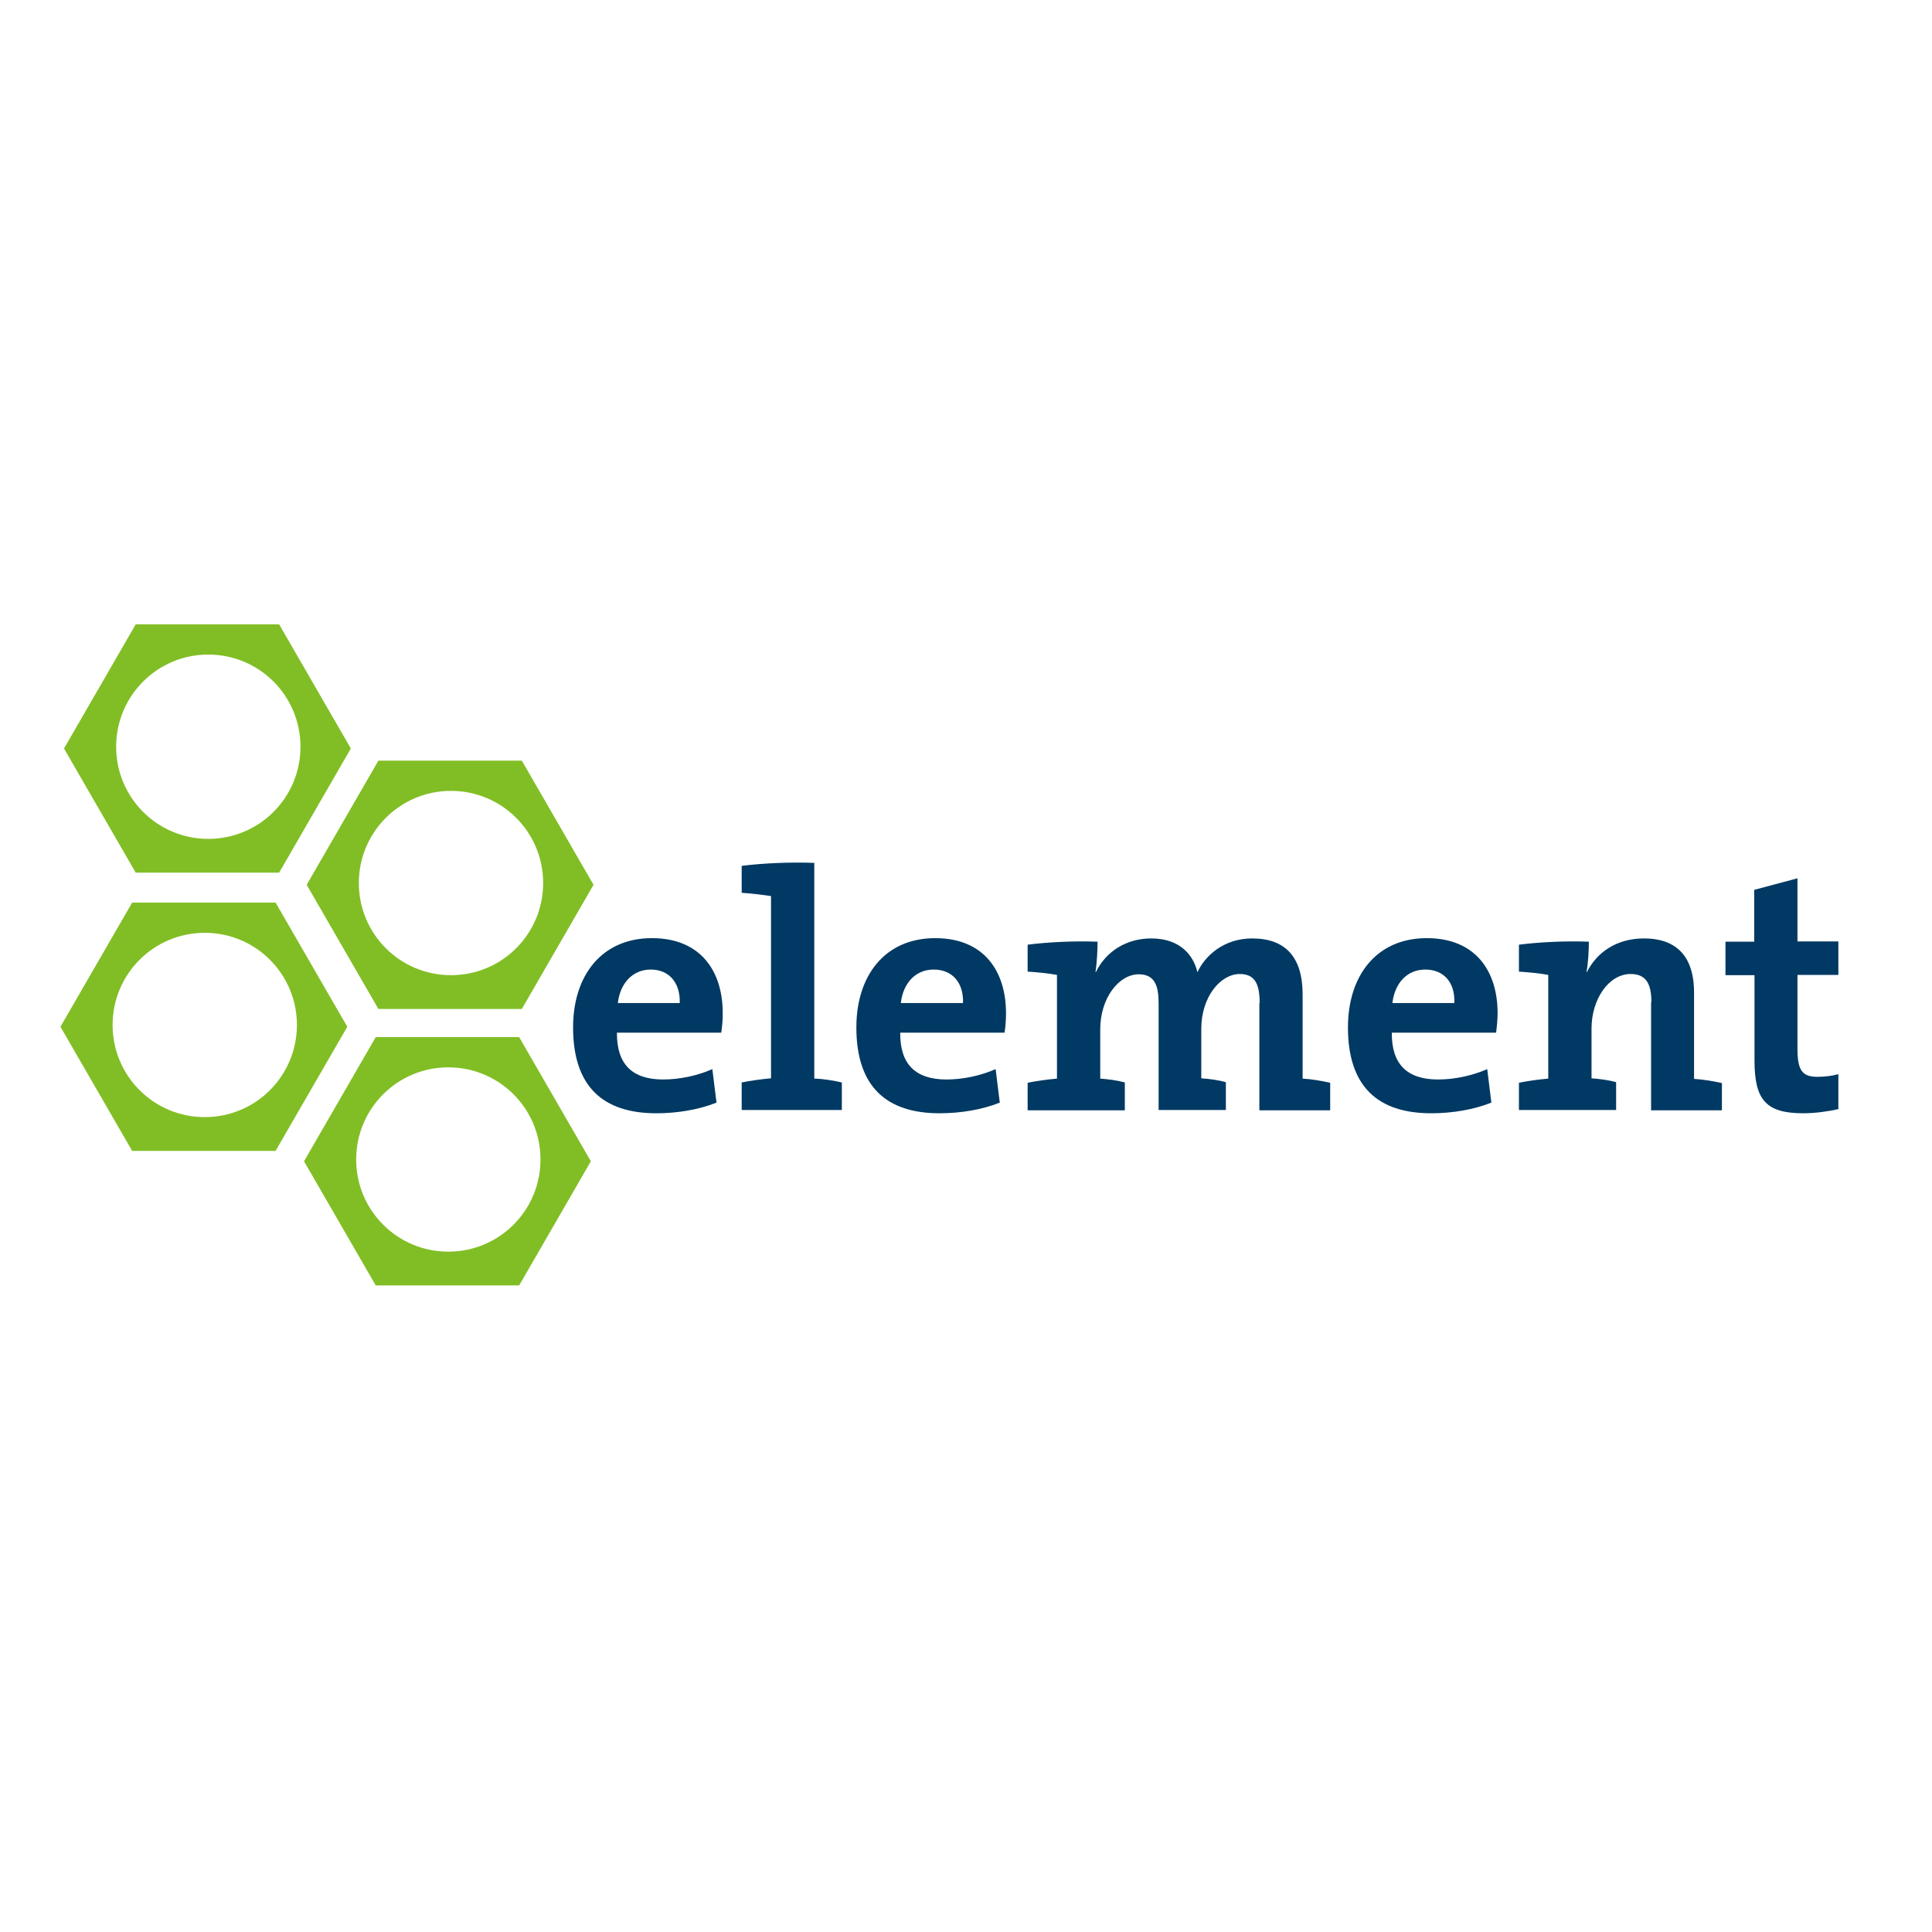 <?xml version="1.0" encoding="utf-8"?>
<!-- Generator: Adobe Illustrator 19.2.1, SVG Export Plug-In . SVG Version: 6.00 Build 0)  -->
<svg version="1.1" id="layer" xmlns="http://www.w3.org/2000/svg" xmlns:xlink="http://www.w3.org/1999/xlink" x="0px" y="0px"
	 viewBox="0 0 652 652" style="enable-background:new 0 0 652 652;" xml:space="preserve">
<style type="text/css">
	.st0{fill:#81BE25;}
	.st1{fill:#003963;}
</style>
<g>
	<path class="st0" d="M70.3,283.1c-17.2,0-31.1-13.9-31.1-31.1c0-17.2,13.9-31.1,31.1-31.1c17.2,0,31.1,13.9,31.1,31.1
		C101.4,269.2,87.5,283.1,70.3,283.1 M94.2,210.7H45.8l-24.2,41.9l24.2,41.9h48.4l24.2-41.9L94.2,210.7z"/>
	<path class="st0" d="M152.2,329.1c-17.2,0-31.1-13.9-31.1-31.1c0-17.2,13.9-31.1,31.1-31.1c17.2,0,31.1,13.9,31.1,31.1
		C183.3,315.2,169.4,329.1,152.2,329.1 M176.1,256.7h-48.4l-24.2,41.9l24.2,41.9h48.4l24.2-41.9L176.1,256.7z"/>
	<path class="st0" d="M69.1,377C51.9,377,38,363.1,38,345.9c0-17.2,13.9-31.1,31.1-31.1c17.2,0,31.1,13.9,31.1,31.1
		C100.2,363.1,86.3,377,69.1,377 M93,304.6H44.6l-24.2,41.9l24.2,41.9H93l24.2-41.9L93,304.6z"/>
	<path class="st0" d="M151.3,422.4c-17.2,0-31.1-13.9-31.1-31.1c0-17.2,13.9-31.1,31.1-31.1c17.2,0,31.1,13.9,31.1,31.1
		C182.4,408.5,168.5,422.4,151.3,422.4 M175.2,350h-48.4l-24.2,41.9l24.2,41.9h48.4l24.2-41.9L175.2,350z"/>
	<path class="st1" d="M219.6,327.2c-6,0-10.3,4.5-11.1,11.3h20.9C229.6,331.5,225.7,327.2,219.6,327.2 M243.4,348.5h-35.2
		c-0.1,10.6,5.1,15.8,15.6,15.8c5.6,0,11.6-1.3,16.6-3.5l1.4,11.3c-6,2.4-13.2,3.6-20.3,3.6c-18,0-28.1-9-28.1-29
		c0-17.4,9.6-30.1,26.6-30.1c16.6,0,23.9,11.3,23.9,25.3C243.9,343.8,243.8,346.1,243.4,348.5"/>
	<path class="st1" d="M284.1,365.3v9.3h-33.8v-9.3c3-0.6,6.5-1.1,9.9-1.4v-61.5c-2.7-0.4-6.6-0.9-9.9-1.1v-9.1
		c7.3-0.9,16.1-1.3,24.5-1v72.8C278.2,364.1,281.4,364.7,284.1,365.3"/>
	<path class="st1" d="M315.1,327.2c-6.1,0-10.3,4.5-11.1,11.3H325C325.2,331.5,321.3,327.2,315.1,327.2 M339,348.5h-35.2
		c-0.1,10.6,5.1,15.8,15.6,15.8c5.6,0,11.6-1.3,16.6-3.5l1.4,11.3c-6,2.4-13.2,3.6-20.3,3.6c-18,0-28.1-9-28.1-29
		c0-17.4,9.6-30.1,26.6-30.1c16.6,0,23.9,11.3,23.9,25.3C339.5,343.8,339.4,346.1,339,348.5"/>
	<path class="st1" d="M425.1,338.5c0-6.1-1.4-9.8-6.7-9.8c-6.4,0-13,7.5-13,18.6v16.6c2.8,0.2,5.8,0.6,8.3,1.3v9.4H391v-36
		c0-5.6-1.1-9.8-6.7-9.8c-6.7,0-13,8-13,18.6v16.6c2.7,0.2,5.8,0.6,8.3,1.3v9.4h-32.8v-9.3c3-0.6,6.5-1.1,9.9-1.4V329
		c-2.7-0.5-6.6-0.9-9.9-1.1v-9.1c7.2-0.9,16.1-1.3,23.6-1c0,2.6-0.2,7-0.7,10.3h0.1c3.4-7,10.3-11.4,18.7-11.4
		c10,0,14.3,5.9,15.6,11.4c2.6-5.6,8.9-11.4,18.5-11.4c11,0,17,6.1,17,18.9v28.4c3.3,0.2,6.5,0.8,9.3,1.4v9.3h-23.9V338.5z"/>
	<path class="st1" d="M481,327.2c-6.1,0-10.3,4.5-11.1,11.3h20.9C491.1,331.5,487.2,327.2,481,327.2 M504.9,348.5h-35.2
		c-0.1,10.6,5.1,15.8,15.6,15.8c5.6,0,11.6-1.3,16.6-3.5l1.4,11.3c-6,2.4-13.2,3.6-20.3,3.6c-18,0-28.1-9-28.1-29
		c0-17.4,9.6-30.1,26.6-30.1c16.6,0,23.9,11.3,23.9,25.3C505.4,343.8,505.2,346.1,504.9,348.5"/>
	<path class="st1" d="M557.3,338.2c0-5.9-1.6-9.5-7-9.5c-7.4,0-13.2,8.5-13.2,18.4v16.8c2.7,0.2,5.8,0.6,8.3,1.3v9.4h-32.8v-9.2
		c3-0.6,6.5-1.1,9.9-1.4V329c-2.7-0.5-6.6-0.9-9.9-1.1v-9.1c7.2-0.9,16-1.3,23.6-1c0,2.6-0.2,7.2-0.8,10.2l0.1,0.1
		c3.4-6.7,10-11.4,19.3-11.4c12.8,0,16.9,8.2,16.9,18.2v29.2c3.3,0.2,6.6,0.8,9.4,1.4v9.2h-23.9V338.2z"/>
	<path class="st1" d="M608.5,375.7c-12.6,0-16.4-4.6-16.4-17.8v-28.8h-9.8v-11.3h9.7v-17.5l14.6-3.9v21.3h13.8v11.3h-13.8V354
		c0,7.3,1.7,9.4,6.7,9.4c2.4,0,5-0.3,7.1-0.9v11.8C616.8,375.1,612.5,375.7,608.5,375.7"/>
</g>
</svg>
